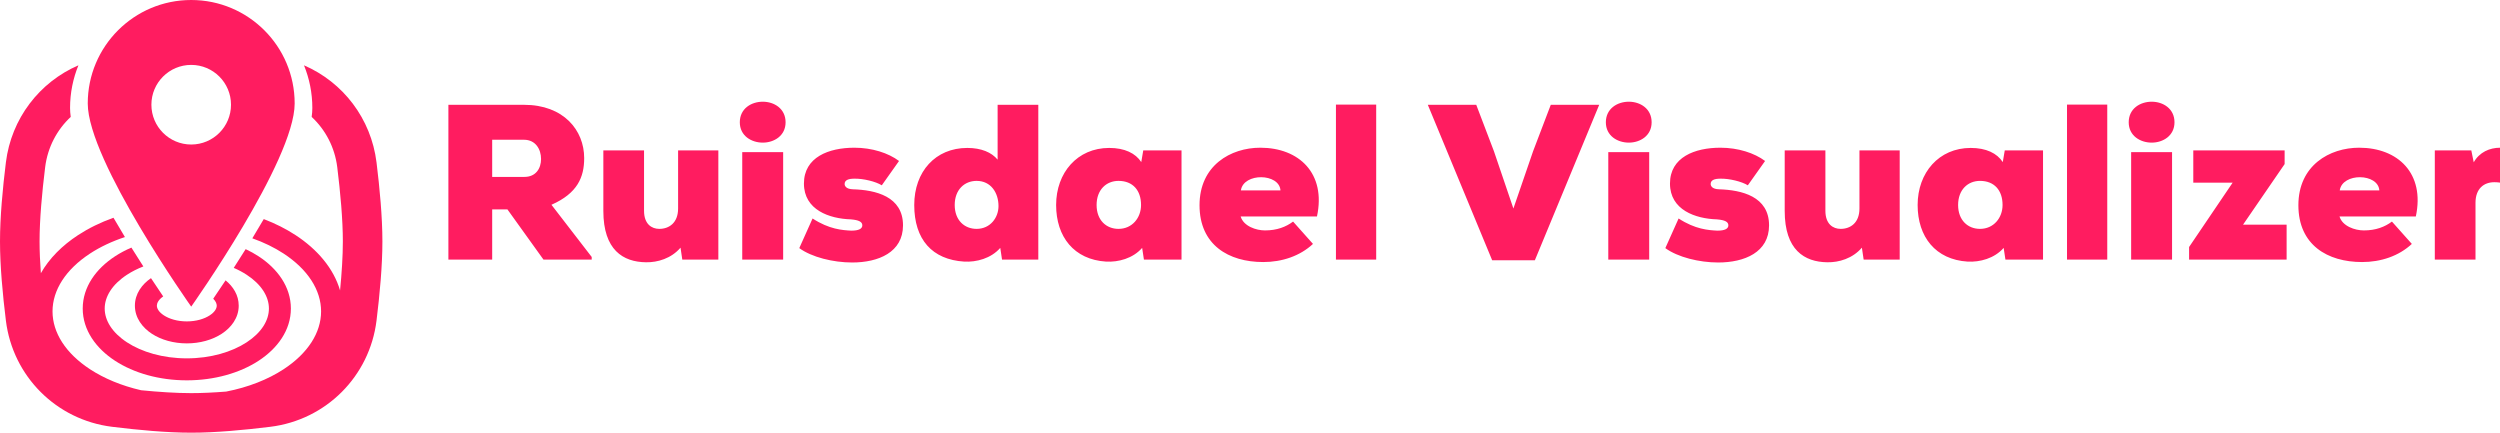 <svg width="260" height="45" viewBox="0 0 260 45" fill="none" xmlns="http://www.w3.org/2000/svg">
<g clip-path="url(#clip0_2_23)">
<path fill-rule="evenodd" clip-rule="evenodd" d="M30.645 10.759C30.645 16.702 19.885 31.888 19.885 31.888C19.885 31.888 9.126 16.702 9.126 10.759C9.126 4.817 13.943 0 19.885 0C25.827 0 30.645 4.817 30.645 10.759ZM19.885 15.03C22.172 15.03 24.025 13.176 24.025 10.89C24.025 8.603 22.172 6.75 19.885 6.75C17.599 6.75 15.745 8.603 15.745 10.89C15.745 13.176 17.599 15.03 19.885 15.03Z" fill="#FF1C60"/>
<path d="M8.156 6.792C4.107 8.542 1.177 12.323 0.613 16.886C0.279 19.584 0 22.585 0 25.115C0 27.645 0.279 30.646 0.613 33.344C1.329 39.139 5.861 43.671 11.656 44.387C14.354 44.721 17.355 45 19.885 45C22.415 45 25.416 44.721 28.114 44.387C33.909 43.671 38.441 39.139 39.158 33.344C39.491 30.646 39.77 27.645 39.77 25.115C39.77 22.585 39.491 19.584 39.158 16.886C38.594 12.323 35.664 8.542 31.614 6.792C32.175 8.166 32.483 9.663 32.483 11.23C32.483 11.521 32.46 11.831 32.414 12.159C33.849 13.496 34.819 15.323 35.075 17.39C35.401 20.032 35.656 22.837 35.656 25.115C35.656 26.644 35.541 28.411 35.367 30.207C34.695 27.902 32.989 25.922 30.736 24.451C29.745 23.803 28.634 23.244 27.431 22.785C27.04 23.459 26.642 24.127 26.242 24.784C27.447 25.211 28.539 25.746 29.486 26.364C32.019 28.019 33.393 30.173 33.393 32.386C33.393 34.599 32.019 36.752 29.486 38.407C27.869 39.463 25.828 40.277 23.522 40.724C22.238 40.825 20.998 40.886 19.885 40.886C18.322 40.886 16.511 40.766 14.674 40.585C12.638 40.117 10.831 39.361 9.37 38.407C6.837 36.752 5.463 34.599 5.463 32.386C5.463 30.173 6.837 28.019 9.37 26.364C10.415 25.682 11.637 25.101 12.992 24.654C12.591 23.994 12.193 23.322 11.802 22.646C10.453 23.128 9.214 23.736 8.12 24.451C6.476 25.525 5.122 26.87 4.25 28.414C4.165 27.25 4.114 26.13 4.114 25.115C4.114 22.837 4.369 20.032 4.696 17.39C4.951 15.323 5.921 13.496 7.356 12.159C7.311 11.831 7.287 11.521 7.287 11.23C7.287 9.663 7.595 8.166 8.156 6.792Z" fill="#FF1C60"/>
<path d="M13.666 25.75C13.053 26.012 12.481 26.317 11.957 26.66C10.004 27.935 8.603 29.83 8.603 32.088C8.603 34.346 10.004 36.241 11.957 37.516C13.92 38.799 16.565 39.555 19.428 39.555C22.291 39.555 24.936 38.799 26.899 37.516C28.852 36.241 30.252 34.346 30.252 32.088C30.252 29.83 28.852 27.935 26.899 26.66C26.478 26.385 26.026 26.134 25.548 25.91C25.13 26.58 24.715 27.232 24.309 27.859C24.796 28.069 25.245 28.309 25.649 28.573C27.2 29.586 27.967 30.854 27.967 32.088C27.967 33.322 27.2 34.59 25.649 35.603C24.108 36.609 21.912 37.269 19.428 37.269C16.944 37.269 14.748 36.609 13.207 35.603C11.656 34.59 10.889 33.322 10.889 32.088C10.889 30.854 11.656 29.586 13.207 28.573C13.709 28.245 14.28 27.954 14.908 27.711C14.501 27.079 14.084 26.423 13.666 25.75Z" fill="#FF1C60"/>
<path d="M15.702 28.928C14.773 29.565 14.029 30.55 14.029 31.789C14.029 33.069 14.822 34.077 15.793 34.711C16.775 35.352 18.063 35.712 19.428 35.712C20.793 35.712 22.081 35.352 23.062 34.711C24.033 34.077 24.826 33.069 24.826 31.789C24.826 30.689 24.241 29.79 23.46 29.157C23.008 29.841 22.576 30.482 22.176 31.068C22.453 31.341 22.541 31.599 22.541 31.789C22.541 32.044 22.381 32.426 21.812 32.798C21.253 33.163 20.413 33.426 19.428 33.426C18.442 33.426 17.602 33.163 17.043 32.798C16.474 32.426 16.315 32.044 16.315 31.789C16.315 31.544 16.461 31.184 16.973 30.828C16.575 30.241 16.148 29.604 15.702 28.928Z" fill="#FF1C60"/>
<path d="M61.537 26.724L57.351 21.296C60.065 20.1 60.755 18.421 60.755 16.443C60.755 13.545 58.616 10.9 54.499 10.9H46.633V27H51.187V21.779H52.774L56.523 27H61.537V26.724ZM54.499 14.534C55.695 14.534 56.27 15.523 56.27 16.535C56.27 17.501 55.741 18.398 54.545 18.398H51.187V14.534H54.499ZM62.748 15.638V21.94C62.748 25.988 64.795 27.253 67.187 27.276C68.383 27.299 69.809 26.885 70.775 25.758L70.959 27H74.708V15.638H70.522V21.687C70.522 23.182 69.579 23.803 68.567 23.803C67.785 23.803 66.98 23.32 66.98 21.917V15.638H62.748ZM76.94 12.717C76.94 14.12 78.136 14.833 79.332 14.833C80.505 14.833 81.701 14.12 81.701 12.717C81.701 11.291 80.505 10.578 79.332 10.578C78.136 10.578 76.94 11.291 76.94 12.717ZM77.193 27V15.822H81.448V27H77.193ZM83.126 25.804C84.415 26.747 86.645 27.299 88.624 27.299C91.361 27.299 93.913 26.241 93.913 23.435C93.913 20.422 91.061 19.755 88.692 19.686C88.002 19.663 87.841 19.341 87.841 19.134C87.841 18.72 88.255 18.582 88.853 18.582C89.773 18.559 91.085 18.881 91.706 19.272L93.499 16.742C92.395 15.914 90.694 15.362 88.853 15.362C86.186 15.362 83.609 16.351 83.609 19.088C83.609 21.848 86.278 22.745 88.486 22.814C89.314 22.883 89.681 23.067 89.681 23.435C89.681 23.803 89.29 23.987 88.531 23.987C87.612 23.941 86.231 23.849 84.507 22.722L83.126 25.804ZM103.752 16.604C103.131 15.845 102.05 15.385 100.601 15.385C97.288 15.385 95.081 17.846 95.081 21.319C95.081 24.907 96.944 27 100.279 27.207C101.544 27.276 103.062 26.885 104.028 25.781L104.212 27H107.984V10.9H103.752V16.604ZM101.567 18.812C103.062 18.812 103.844 20.054 103.844 21.434C103.844 22.63 102.993 23.803 101.567 23.803C100.302 23.803 99.29 22.906 99.29 21.319C99.29 19.732 100.302 18.812 101.567 18.812ZM118.692 16.857C118.094 15.937 116.967 15.385 115.357 15.385C112.045 15.385 109.837 17.961 109.837 21.319C109.837 24.631 111.7 27 115.035 27.207C116.3 27.276 117.818 26.885 118.784 25.781L118.968 27H122.878V15.638H118.899L118.692 16.857ZM116.323 18.812C117.818 18.812 118.669 19.801 118.669 21.319C118.669 22.653 117.749 23.803 116.323 23.803C115.058 23.803 114.046 22.906 114.046 21.319C114.046 19.732 115.058 18.812 116.323 18.812ZM129.052 19.801C129.328 17.938 133.054 18.007 133.169 19.801H129.052ZM131.076 15.362C127.994 15.362 124.751 17.202 124.751 21.342C124.751 25.482 127.787 27.253 131.375 27.253C133.33 27.253 135.193 26.632 136.55 25.367L134.48 23.044C133.744 23.596 132.801 23.964 131.559 23.964C130.639 23.964 129.328 23.527 129.029 22.515H136.964C137.93 18.03 135.101 15.362 131.076 15.362ZM138.938 10.877V27H143.124V10.877H138.938ZM166.318 10.9H161.281L159.441 15.73L157.394 21.687L155.37 15.73L153.53 10.9H148.493L155.186 27.069H159.625L166.318 10.9ZM167.009 12.717C167.009 14.12 168.205 14.833 169.401 14.833C170.574 14.833 171.77 14.12 171.77 12.717C171.77 11.291 170.574 10.578 169.401 10.578C168.205 10.578 167.009 11.291 167.009 12.717ZM167.262 27V15.822H171.517V27H167.262ZM173.195 25.804C174.483 26.747 176.714 27.299 178.692 27.299C181.429 27.299 183.982 26.241 183.982 23.435C183.982 20.422 181.13 19.755 178.761 19.686C178.071 19.663 177.91 19.341 177.91 19.134C177.91 18.72 178.324 18.582 178.922 18.582C179.842 18.559 181.153 18.881 181.774 19.272L183.568 16.742C182.464 15.914 180.762 15.362 178.922 15.362C176.254 15.362 173.678 16.351 173.678 19.088C173.678 21.848 176.346 22.745 178.554 22.814C179.382 22.883 179.75 23.067 179.75 23.435C179.75 23.803 179.359 23.987 178.6 23.987C177.68 23.941 176.3 23.849 174.575 22.722L173.195 25.804ZM185.609 15.638V21.94C185.609 25.988 187.656 27.253 190.048 27.276C191.244 27.299 192.67 26.885 193.636 25.758L193.82 27H197.569V15.638H193.383V21.687C193.383 23.182 192.44 23.803 191.428 23.803C190.646 23.803 189.841 23.32 189.841 21.917V15.638H185.609ZM208.289 16.857C207.691 15.937 206.564 15.385 204.954 15.385C201.642 15.385 199.434 17.961 199.434 21.319C199.434 24.631 201.297 27 204.632 27.207C205.897 27.276 207.415 26.885 208.381 25.781L208.565 27H212.475V15.638H208.496L208.289 16.857ZM205.92 18.812C207.415 18.812 208.266 19.801 208.266 21.319C208.266 22.653 207.346 23.803 205.92 23.803C204.655 23.803 203.643 22.906 203.643 21.319C203.643 19.732 204.655 18.812 205.92 18.812ZM214.969 10.877V27H219.155V10.877H214.969ZM221.386 12.717C221.386 14.12 222.582 14.833 223.778 14.833C224.951 14.833 226.147 14.12 226.147 12.717C226.147 11.291 224.951 10.578 223.778 10.578C222.582 10.578 221.386 11.291 221.386 12.717ZM221.639 27V15.822H225.894V27H221.639ZM228.102 15.638V18.996H232.196L227.665 25.689V27H237.808V23.366H233.277L237.601 17.064V15.638H228.102ZM243.333 19.801C243.609 17.938 247.335 18.007 247.45 19.801H243.333ZM245.357 15.362C242.275 15.362 239.032 17.202 239.032 21.342C239.032 25.482 242.068 27.253 245.656 27.253C247.611 27.253 249.474 26.632 250.831 25.367L248.761 23.044C248.025 23.596 247.082 23.964 245.84 23.964C244.92 23.964 243.609 23.527 243.31 22.515H251.245C252.211 18.03 249.382 15.362 245.357 15.362ZM253.22 15.638V27H257.452V21.089C257.452 19.594 258.349 18.95 259.407 18.95C260.12 18.95 260.626 19.088 261.316 19.64L263.018 16.581C262.282 15.799 261.178 15.362 260.028 15.362C258.924 15.362 257.866 15.822 257.268 16.88L257.015 15.638H253.22Z" fill="#FF1C60"/>
</g>
<defs>
<clipPath id="clip0_2_23">
<rect width="260" height="45" fill="white"/>
</clipPath>
</defs>
</svg>
